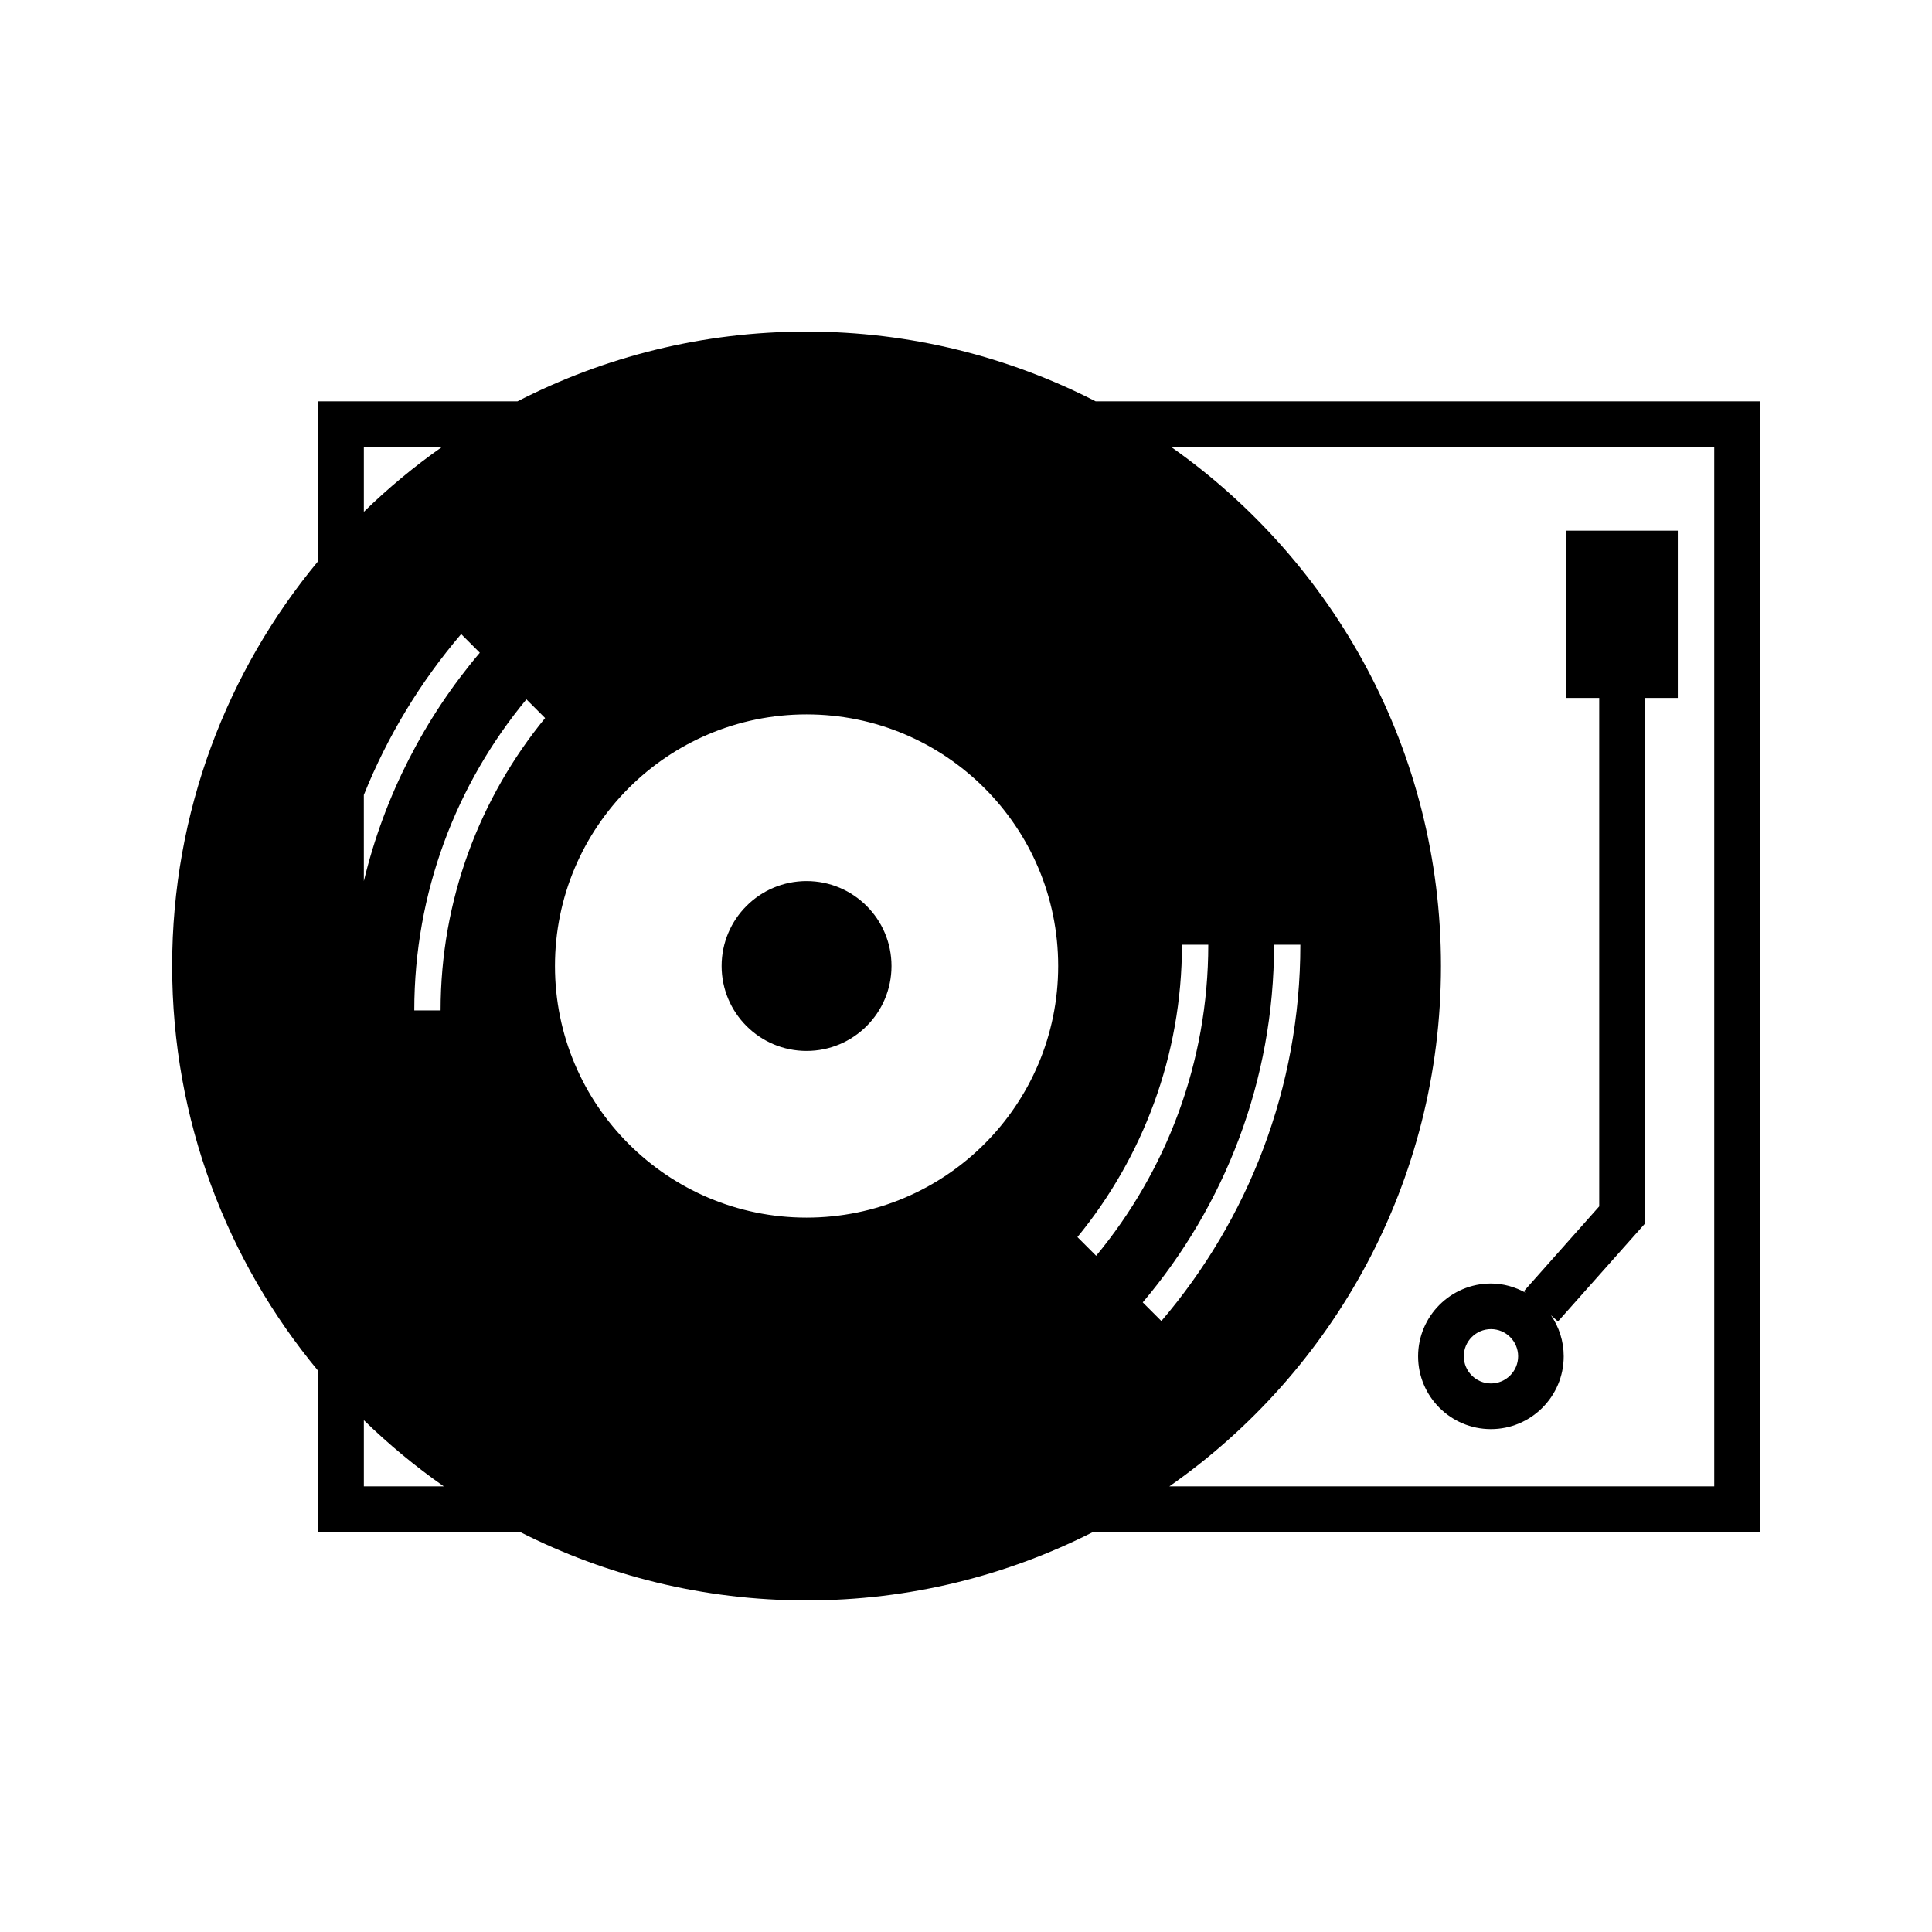 <?xml version="1.0" encoding="utf-8"?>
<!-- Generator: Adobe Illustrator 16.0.4, SVG Export Plug-In . SVG Version: 6.00 Build 0)  -->
<!DOCTYPE svg PUBLIC "-//W3C//DTD SVG 1.1//EN" "http://www.w3.org/Graphics/SVG/1.1/DTD/svg11.dtd">
<svg version="1.1" id="Capa_1" xmlns="http://www.w3.org/2000/svg" xmlns:xlink="http://www.w3.org/1999/xlink" x="0px" y="0px"
	 width="100px" height="100px" viewBox="0 0 100 100" enable-background="new 0 0 100 100" xml:space="preserve">
<g id="Layer_7">
	<path d="M41.748,54.396c-2.428,0-4.397-1.97-4.397-4.396c0-2.429,1.969-4.396,4.397-4.396c2.428,0,4.396,1.968,4.396,4.396
		C46.145,52.428,44.176,54.396,41.748,54.396z M91.089,79.292H56.583c-4.457,2.263-9.495,3.545-14.835,3.545
		s-10.378-1.282-14.835-3.545H16.471v-8.333C11.75,65.271,8.911,57.968,8.911,50s2.839-15.271,7.56-20.959v-8.267h10.313
		c4.489-2.304,9.572-3.611,14.964-3.611s10.475,1.308,14.964,3.611h34.376L91.089,79.292L91.089,79.292z M18.833,23.136v3.355
		c1.254-1.223,2.606-2.345,4.043-3.355H18.833z M18.833,45.605c1.063-4.424,3.151-8.454,6.002-11.82
		c-0.321-0.322-0.644-0.643-0.965-0.965c-2.104,2.465-3.811,5.273-5.038,8.326L18.833,45.605L18.833,45.605z M21.443,52.298h1.362
		c0-5.737,2.031-11.007,5.41-15.132l-0.968-0.968C23.624,40.574,21.443,46.186,21.443,52.298z M41.748,63.023
		c7.192,0,13.023-5.832,13.023-13.023c0-7.192-5.832-13.023-13.023-13.023S28.725,42.808,28.725,50
		C28.725,57.191,34.556,63.023,41.748,63.023z M60.113,68.376c4.479-5.25,7.193-12.051,7.193-19.478h-1.361
		c0,7.051-2.562,13.512-6.797,18.513C59.471,67.732,59.792,68.055,60.113,68.376z M62.54,48.898h-1.362
		c0,5.736-2.031,11.007-5.41,15.132l0.969,0.969C60.359,60.622,62.54,55.011,62.54,48.898z M22.969,76.932
		c-1.471-1.029-2.854-2.174-4.136-3.423v3.423H22.969z M88.729,23.136H60.62C69.062,29.078,74.585,38.891,74.585,50
		c0,11.148-5.563,20.995-14.058,26.932h28.201V23.136z M77.172,66.434c0.651,0,1.256,0.183,1.791,0.475l-0.087-0.077l3.899-4.39
		V36.125H81.07v-8.659h5.772v8.659h-1.706V63.34l-4.496,5.059l-0.363-0.321c0.416,0.604,0.66,1.337,0.66,2.125
		c0,2.077-1.689,3.768-3.768,3.768s-3.768-1.689-3.768-3.768S75.094,66.434,77.172,66.434z M77.172,68.795
		c-0.775,0-1.406,0.631-1.406,1.406s0.631,1.406,1.406,1.406s1.406-0.631,1.406-1.406S77.947,68.795,77.172,68.795z"/>
</g>
</svg>

